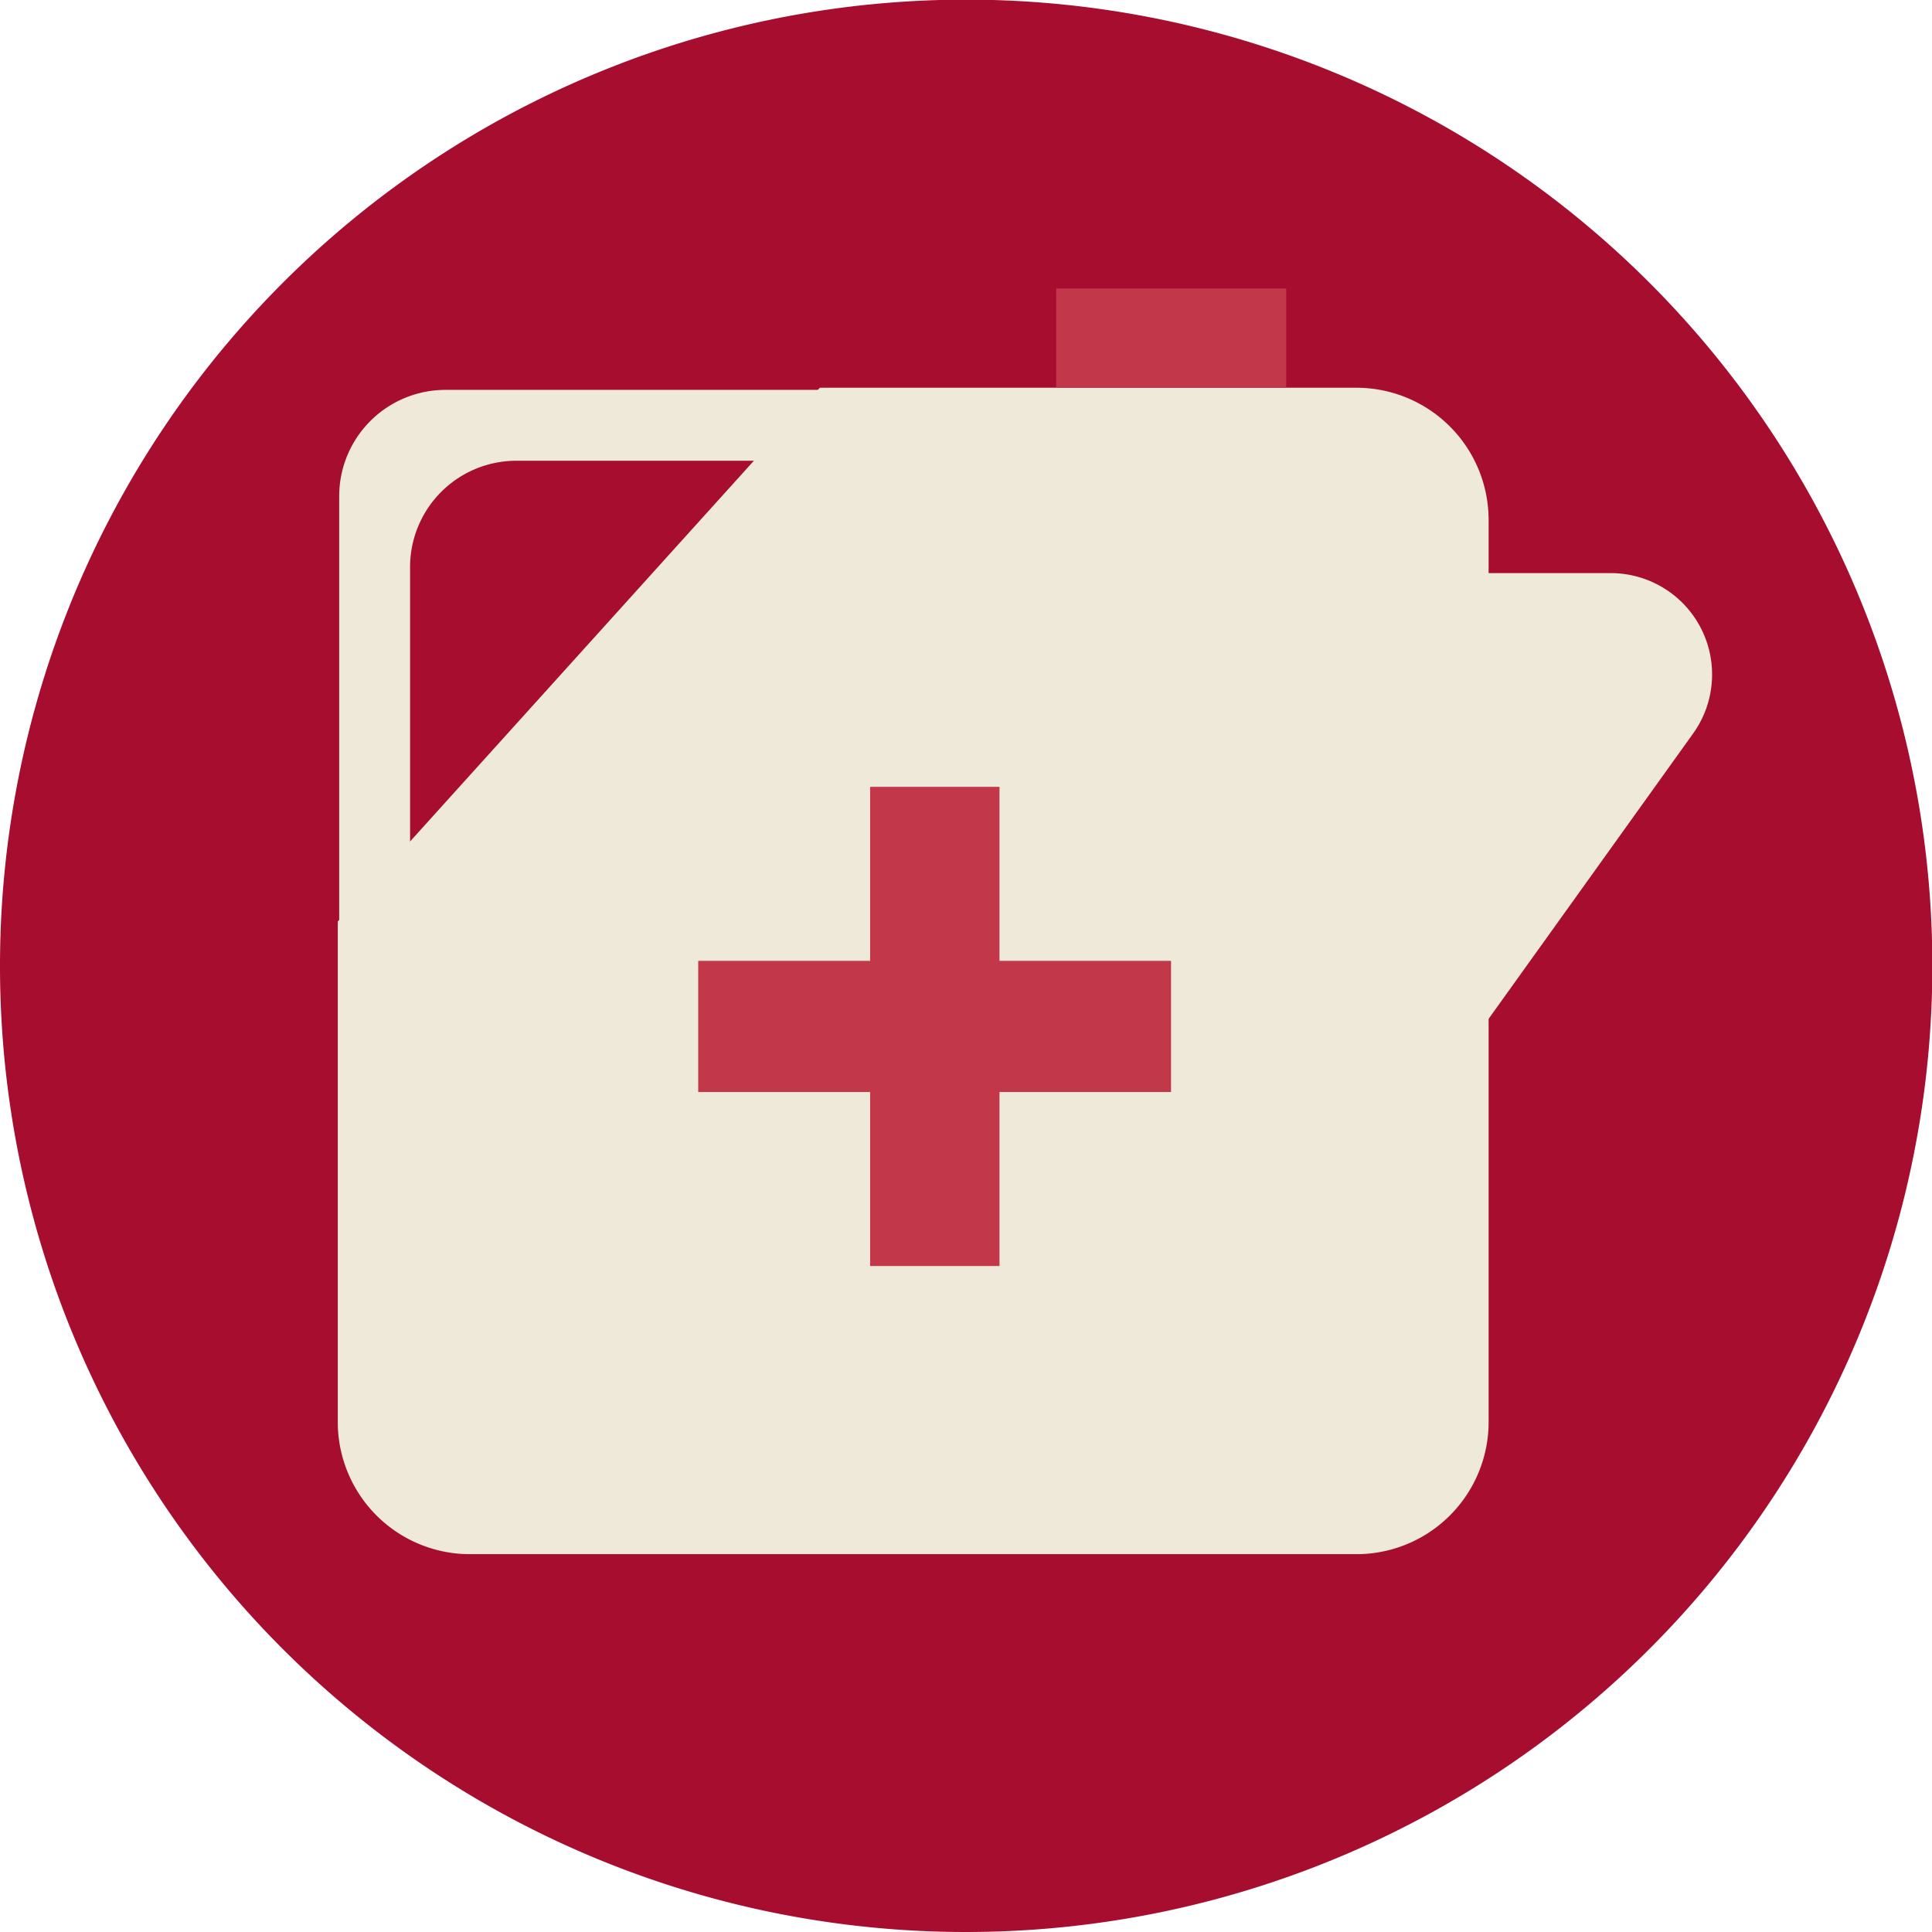 <svg id="Layer_1" data-name="Layer 1" xmlns="http://www.w3.org/2000/svg" xmlns:xlink="http://www.w3.org/1999/xlink" viewBox="0 0 54.51 54.51"><defs><style>.cls-1{fill:none;}.cls-2{clip-path:url(#clip-path);}.cls-3{fill:#a60d2e;}.cls-4{fill:#eee9d8;}.cls-5{fill:#c2384a;}</style><clipPath id="clip-path"><rect class="cls-1" width="54.51" height="54.51"/></clipPath></defs><g class="cls-2"><path class="cls-3" d="M27.25,54.51A27.26,27.26,0,1,0,0,27.25,27.25,27.25,0,0,0,27.25,54.51"/><path class="cls-4" d="M9.53,26v14.1a3.73,3.73,0,0,0,3.71,3.75h25A3.73,3.73,0,0,0,42,40.06V14.69a3.73,3.73,0,0,0-3.71-3.75H23.13Z"/><path class="cls-4" d="M40.7,16.17V30.56l7.06-9.85a2.86,2.86,0,0,0-2.29-4.54Z"/></g><rect class="cls-5" x="29.8" y="8.14" width="6.49" height="2.79"/><rect class="cls-5" x="24.55" y="22.2" width="3.65" height="13.52"/><rect class="cls-5" x="19.7" y="27.11" width="13.34" height="3.7"/><g class="cls-2"><path class="cls-4" d="M11.57,29h-2v-15a3,3,0,0,1,3-3H23.13V13H14.52a3,3,0,0,0-2.95,3Z"/></g></svg>